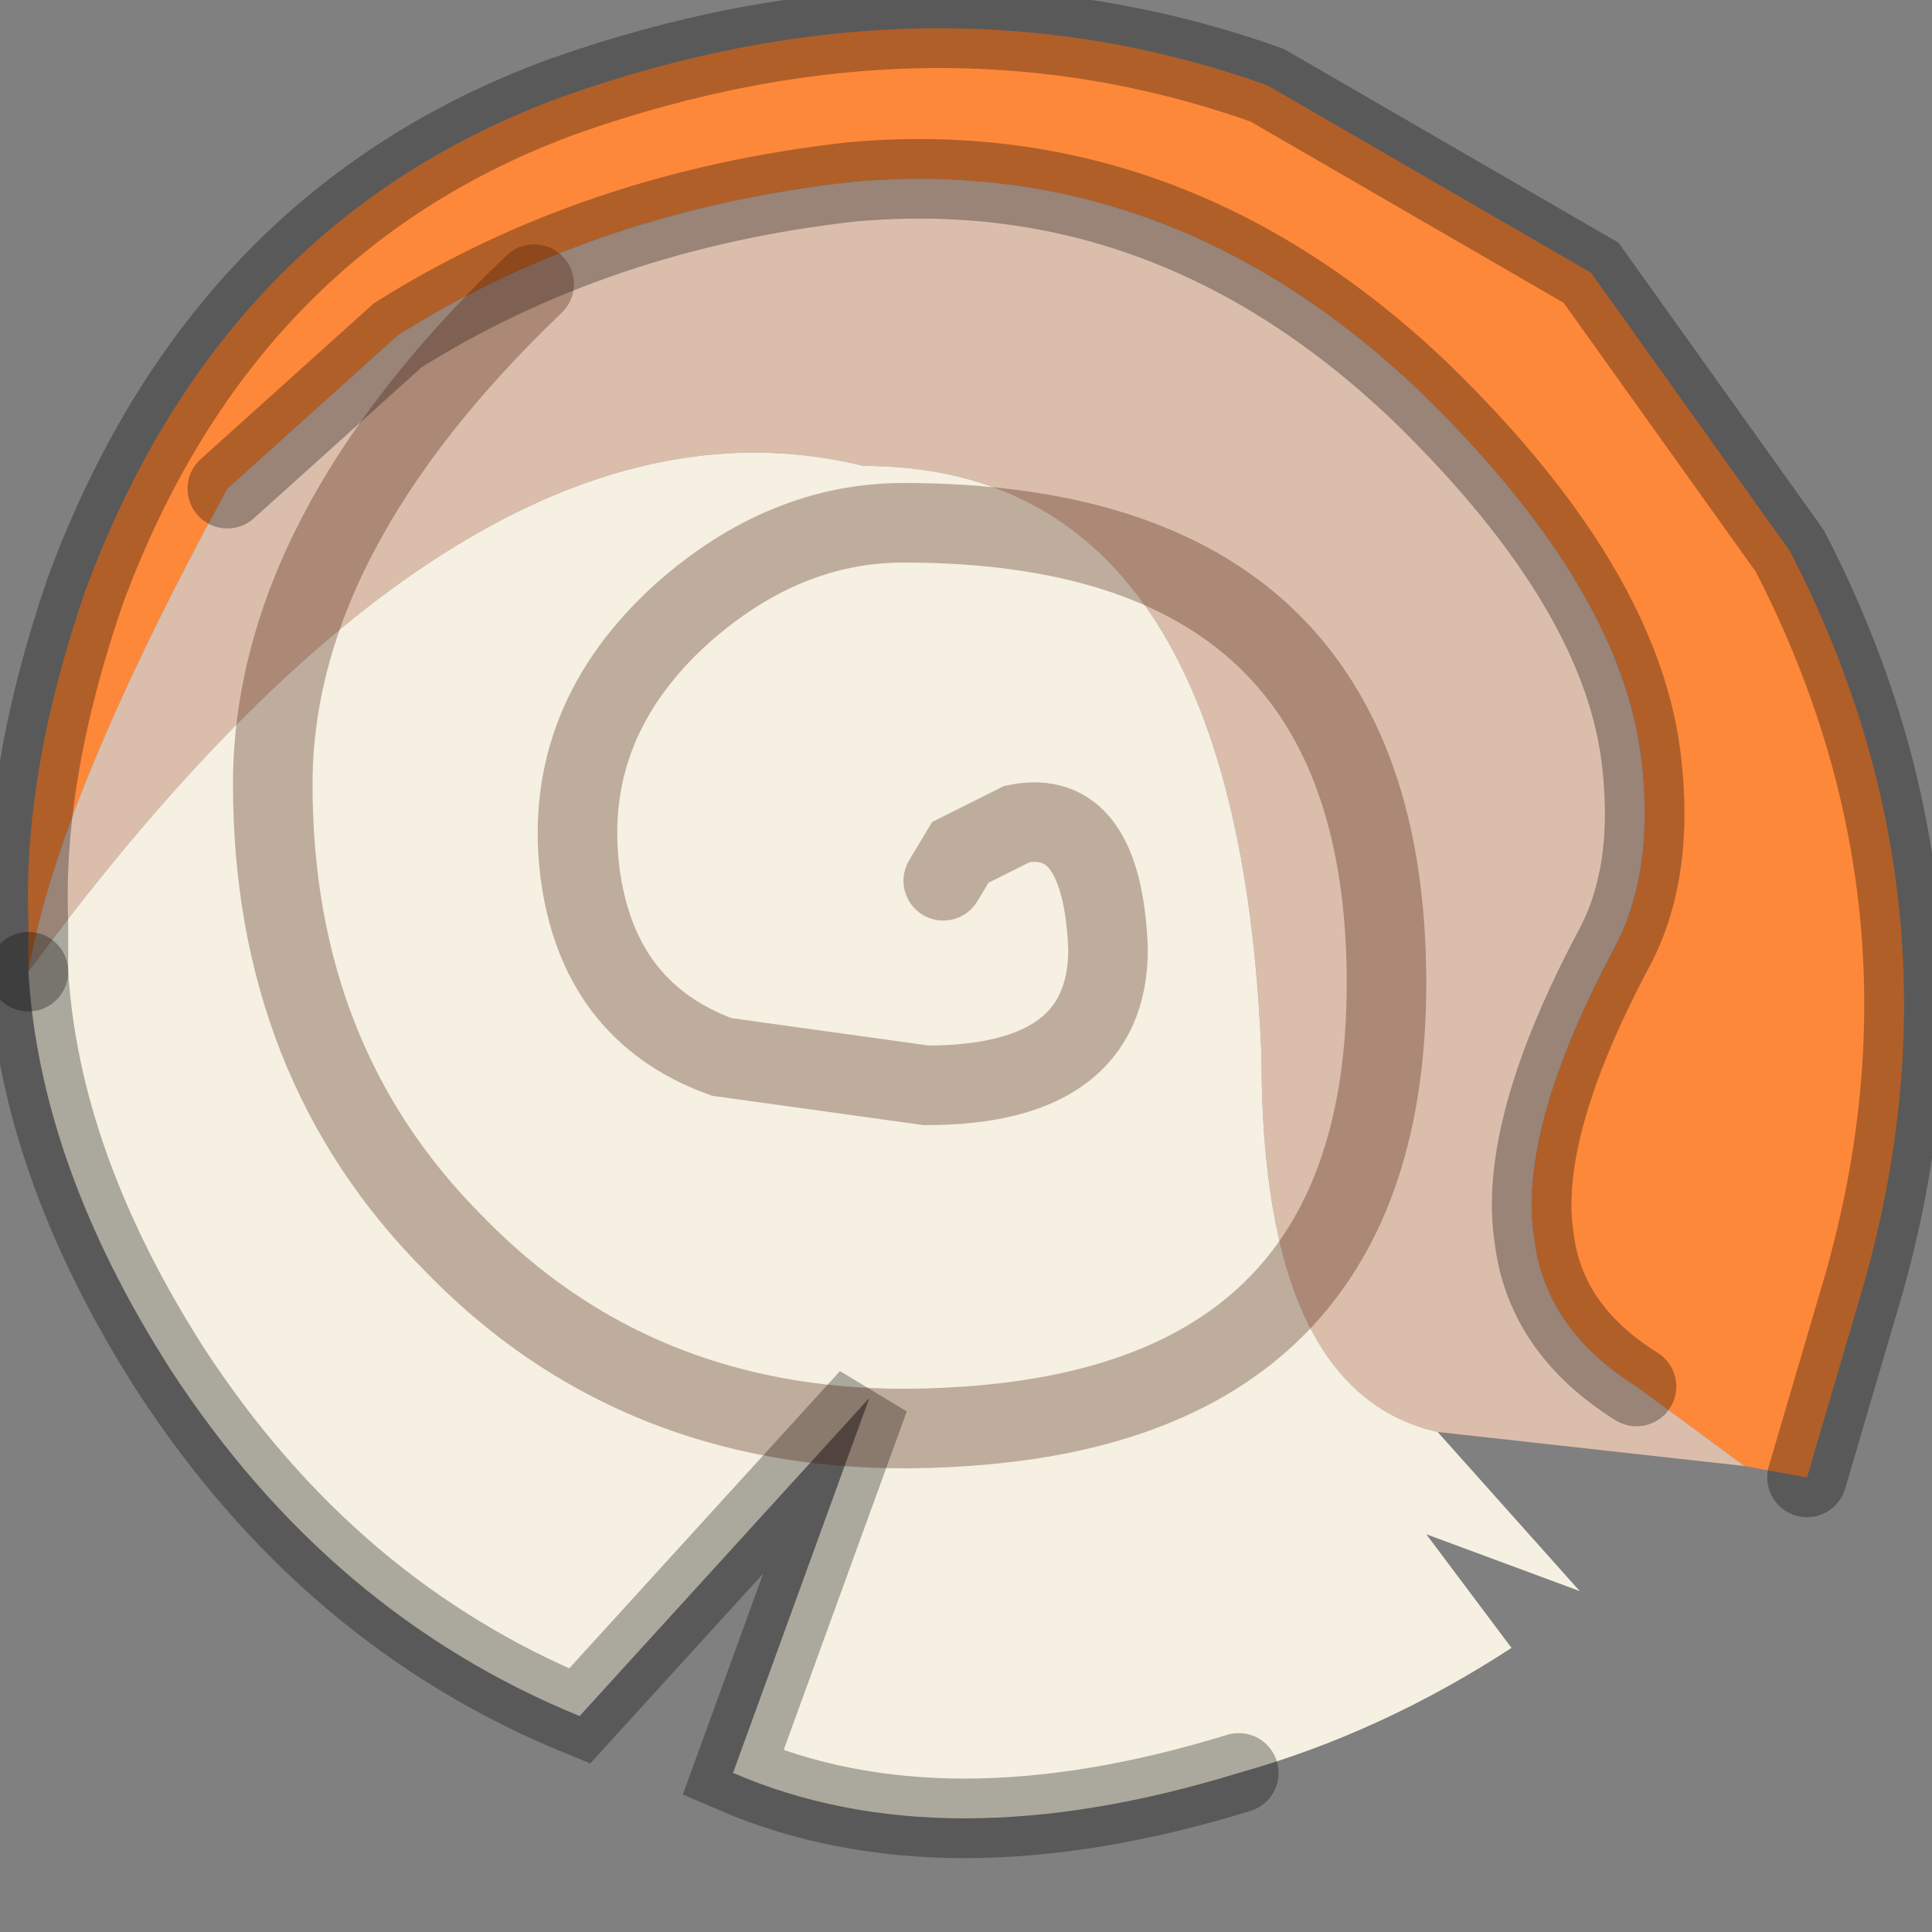 <?xml version="1.0" encoding="utf-8"?>
<svg version="1.1" id="Layer_1"
xmlns="http://www.w3.org/2000/svg"
xmlns:xlink="http://www.w3.org/1999/xlink"
width="17px" height="17px"
xml:space="preserve">
<rect width="100%" height="100%" fill="#808080" stroke="none"/>
<g id="PathID_4397" transform="matrix(1, 0, 0, 1, 8.9, 8.05)">
<path style="fill:#FE883A;fill-opacity:1" d="M6.45 4.85L5.5 4.15Q4.7 3.65 4.6 2.85Q4.45 1.9 5.3 0.3Q5.65 -0.35 5.55 -1.3Q5.4 -2.85 3.6 -4.6Q1.4 -6.7 -1.4 -6.45Q-3.65 -6.2 -5.4 -5.1L-6.9 -3.75Q-8.4 -1 -8.65 0.5L-8.65 0.05Q-8.7 -1.25 -8.15 -2.85Q-6.95 -6.1 -3.95 -7.2Q-0.7 -8.35 2.25 -7.3L5.1 -5.65L6.85 -3.2Q8.45 -0.1 7.5 3.25L7 4.95L6.45 4.85" />
<path style="fill:#DBBDAB;fill-opacity:1" d="M3.75 4.55Q2.2 4.2 2.2 1.25Q2 -3.95 -1.3 -3.95Q-4.75 -4.8 -8.65 0.5Q-8.4 -1 -6.9 -3.75L-5.4 -5.1Q-3.65 -6.2 -1.4 -6.45Q1.4 -6.7 3.6 -4.6Q5.4 -2.85 5.55 -1.3Q5.65 -0.35 5.3 0.3Q4.45 1.9 4.6 2.85Q4.7 3.65 5.5 4.15L6.45 4.85L3.75 4.55" />
<path style="fill:#F5F0E1;fill-opacity:1" d="M5 5.95L3.65 5.45L4.4 6.45Q3.25 7.2 2 7.55Q-0.6 8.35 -2.45 7.55L-1.25 4.25L-3.8 7.05Q-6 6.15 -7.4 4Q-8.55 2.2 -8.65 0.5Q-4.75 -4.8 -1.3 -3.95Q2 -3.95 2.2 1.25Q2.2 4.2 3.75 4.55L5 5.95" />
<path style="fill:none;stroke-width:0.7;stroke-linecap:round;stroke-linejoin:miter;stroke-miterlimit:5;stroke:#000000;stroke-opacity:0.302" d="M7 4.95L7.5 3.25Q8.45 -0.1 6.85 -3.2L5.1 -5.65L2.25 -7.3Q-0.7 -8.35 -3.95 -7.2Q-6.95 -6.1 -8.15 -2.85Q-8.7 -1.25 -8.65 0.05L-8.65 0.5" />
<path style="fill:none;stroke-width:0.7;stroke-linecap:round;stroke-linejoin:miter;stroke-miterlimit:5;stroke:#000000;stroke-opacity:0.302" d="M-6.9 -3.75L-5.4 -5.1Q-3.65 -6.2 -1.4 -6.45Q1.4 -6.7 3.6 -4.6Q5.4 -2.85 5.55 -1.3Q5.65 -0.35 5.3 0.3Q4.45 1.9 4.6 2.85Q4.7 3.65 5.5 4.15" />
<path style="fill:none;stroke-width:0.7;stroke-linecap:round;stroke-linejoin:miter;stroke-miterlimit:5;stroke:#000000;stroke-opacity:0.302" d="M-8.65 0.5Q-8.55 2.2 -7.4 4Q-6 6.15 -3.8 7.05L-1.25 4.25L-2.45 7.55Q-0.6 8.35 2 7.55" />
</g>
<g id="PathID_4398" transform="matrix(1, 0, 0, 1, 8.9, 8.05)">
<path style="fill:none;stroke-width:0.7;stroke-linecap:round;stroke-linejoin:miter;stroke-miterlimit:5;stroke:#411200;stroke-opacity:0.302" d="M-4.2 -5.55Q-6.5 -3.35 -6.5 -1.15Q-6.5 1.3 -4.9 2.9Q-3.15 4.7 -0.4 4.5Q3.3 4.25 3.3 0.6Q3.3 -3.45 -0.95 -3.45Q-2 -3.45 -2.9 -2.65Q-3.95 -1.7 -3.8 -0.4Q-3.65 0.85 -2.55 1.25L-0.75 1.5Q0.85 1.5 0.85 0.3Q0.8 -0.95 0.05 -0.8L-0.45 -0.55L-0.6 -0.3" />
</g>
</svg>
